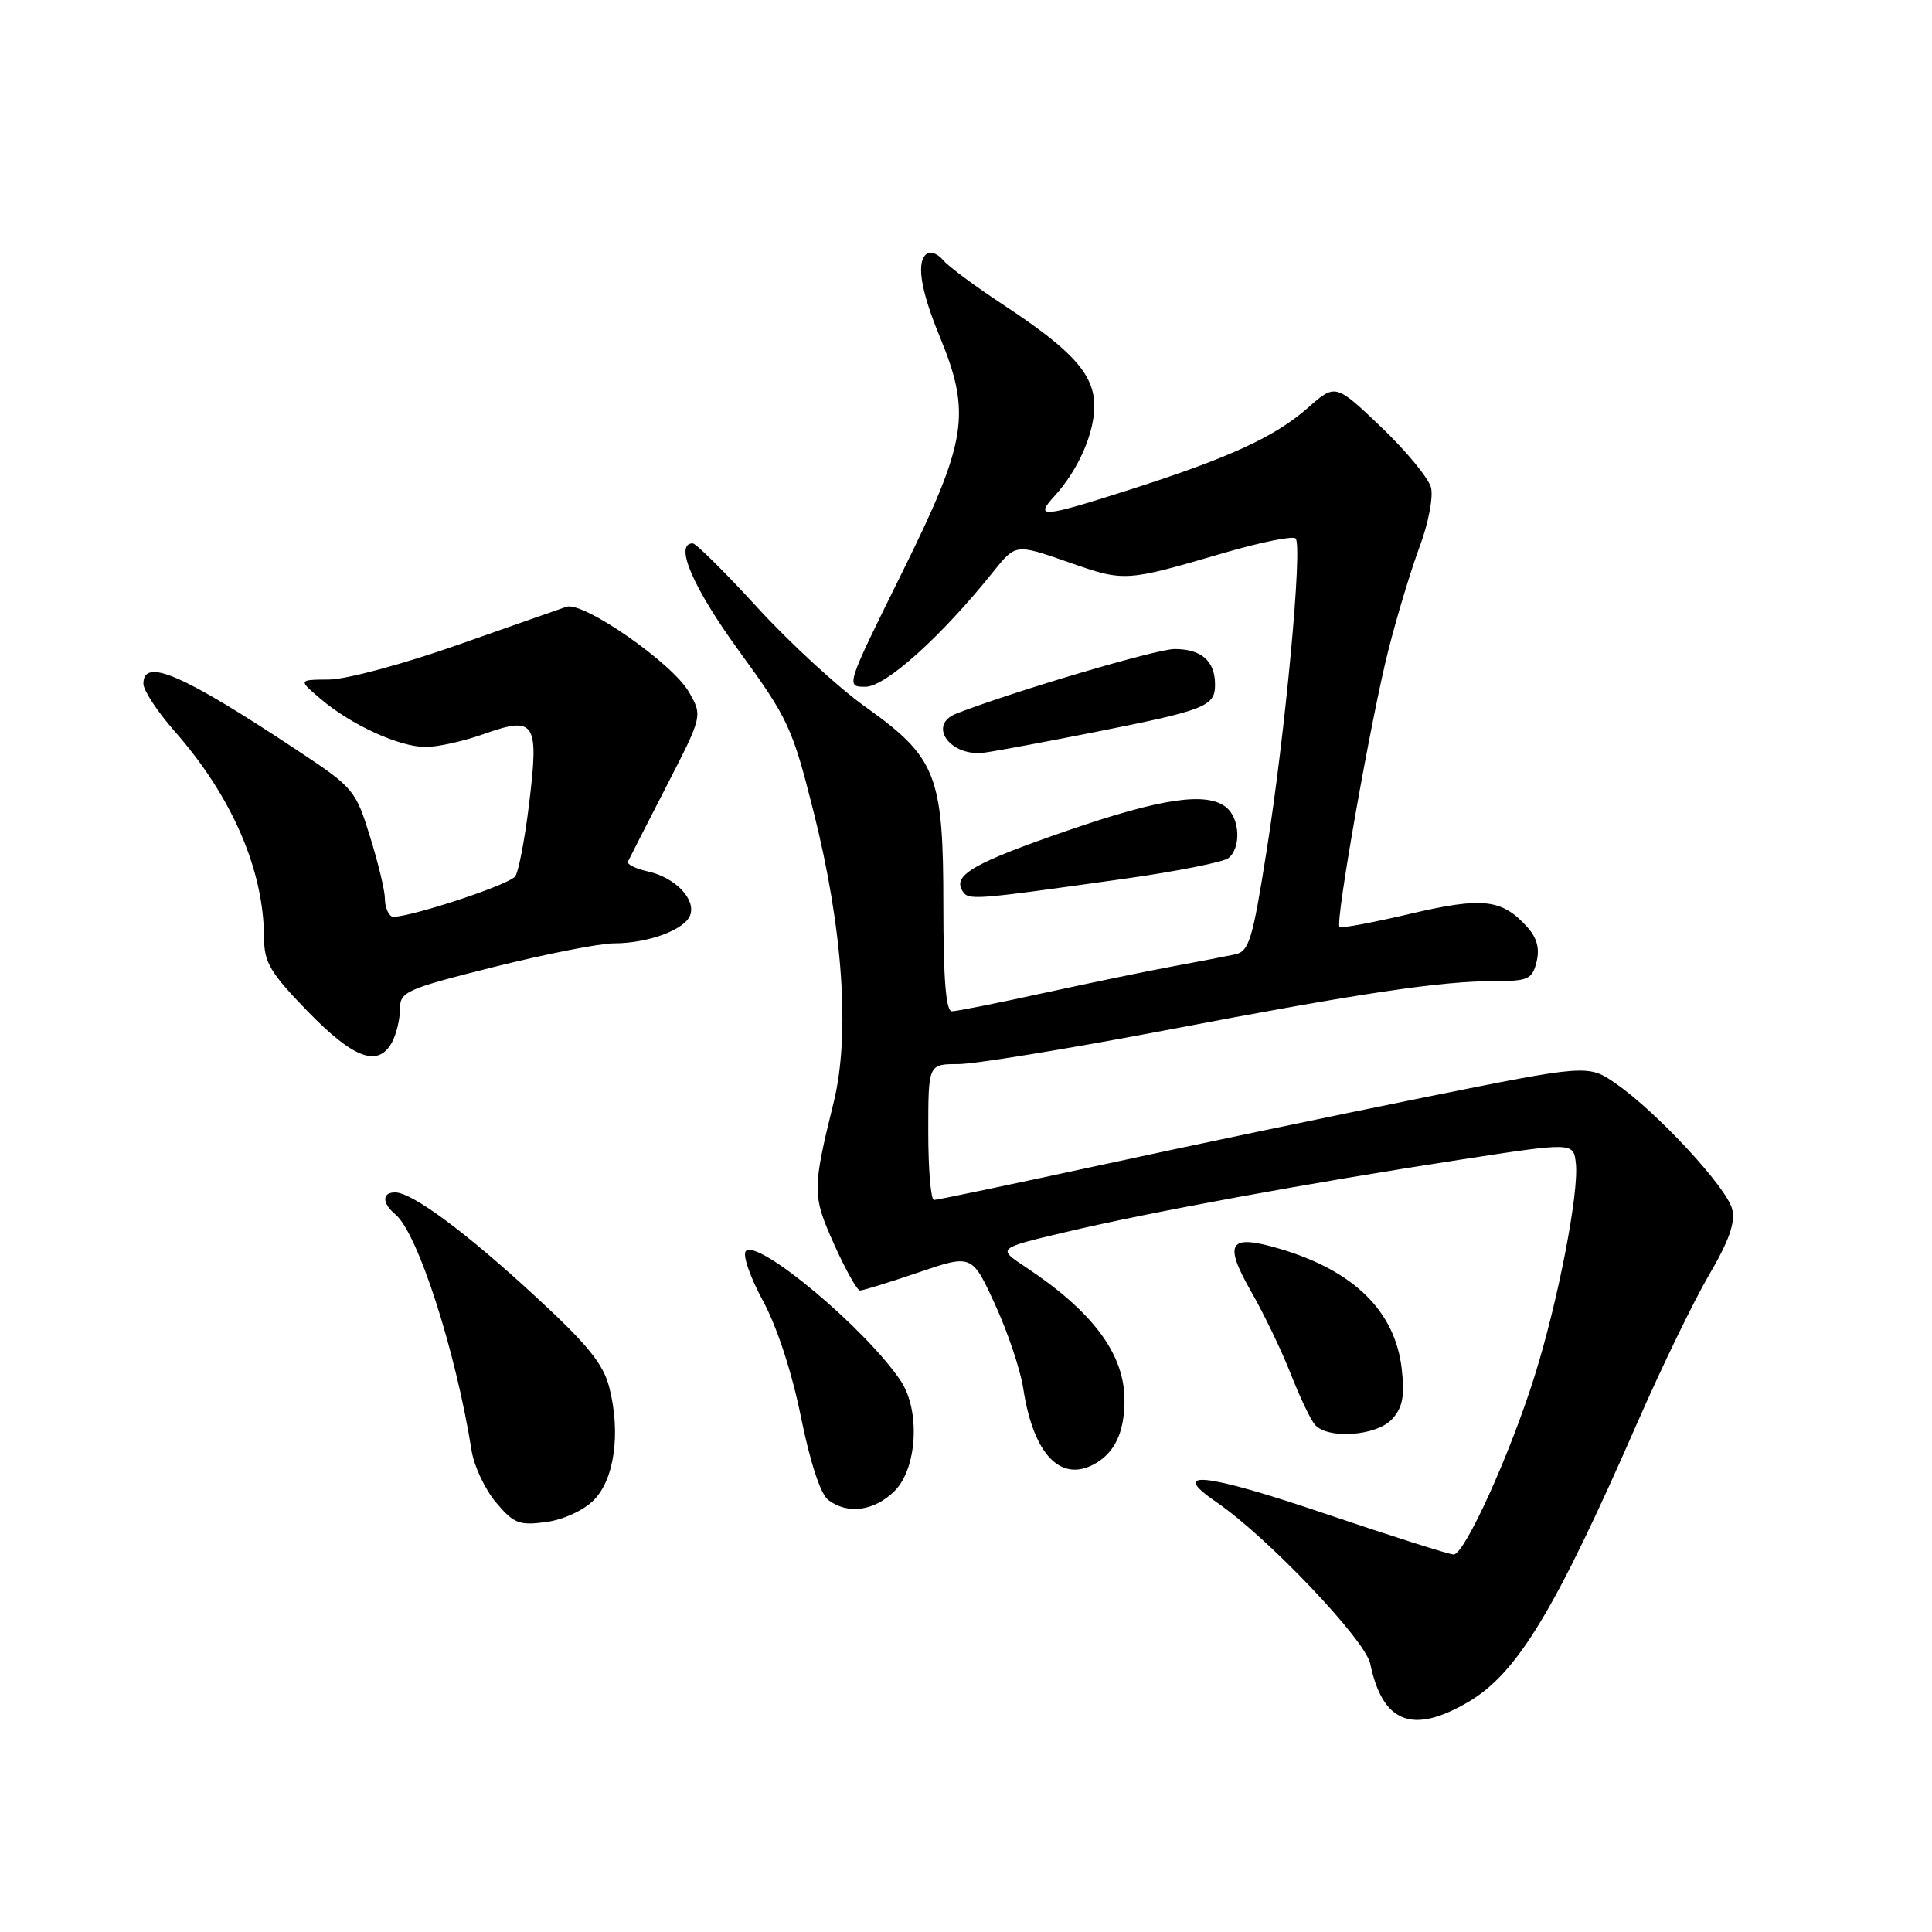 <?xml version="1.0" encoding="UTF-8" standalone="no"?>
<!DOCTYPE svg PUBLIC "-//W3C//DTD SVG 1.1//EN" "http://www.w3.org/Graphics/SVG/1.1/DTD/svg11.dtd" >
<svg xmlns="http://www.w3.org/2000/svg" xmlns:xlink="http://www.w3.org/1999/xlink" version="1.1" viewBox="0 0 256 256">
 <g >
 <path fill="currentColor"
d=" M 194.55 225.52 C 201.03 221.72 206.03 213.47 216.98 188.46 C 220.18 181.16 224.44 172.37 226.46 168.93 C 229.12 164.39 229.96 161.99 229.52 160.21 C 228.80 157.34 219.54 147.34 214.15 143.61 C 210.44 141.03 210.44 141.03 188.47 145.46 C 176.39 147.90 157.05 151.94 145.51 154.45 C 133.96 156.95 124.18 159.00 123.76 159.00 C 123.34 159.00 123.00 154.95 123.00 150.00 C 123.00 141.00 123.00 141.00 126.95 141.00 C 129.12 141.00 141.38 139.00 154.20 136.56 C 180.33 131.57 190.87 130.00 198.05 130.00 C 202.48 130.00 203.03 129.75 203.60 127.46 C 204.04 125.70 203.66 124.28 202.37 122.84 C 199.01 119.11 196.48 118.83 186.84 121.09 C 181.91 122.25 177.70 123.03 177.49 122.83 C 176.90 122.23 181.71 94.98 183.99 86.05 C 185.13 81.56 187.00 75.40 188.13 72.38 C 189.26 69.36 189.93 65.86 189.62 64.62 C 189.31 63.37 186.33 59.76 183.01 56.59 C 176.96 50.82 176.96 50.82 173.29 54.05 C 168.90 57.90 162.90 60.66 149.74 64.87 C 138.10 68.60 137.02 68.69 139.71 65.75 C 142.85 62.31 145.00 57.46 145.00 53.79 C 145.00 49.64 142.14 46.45 133.05 40.46 C 129.29 37.99 125.66 35.30 124.99 34.49 C 124.32 33.68 123.37 33.27 122.89 33.57 C 121.37 34.51 121.91 38.27 124.48 44.50 C 128.74 54.83 128.17 58.41 119.52 75.89 C 112.05 90.99 112.05 91.00 114.68 91.00 C 117.34 91.00 124.72 84.36 131.60 75.77 C 134.58 72.05 134.58 72.05 141.54 74.48 C 149.06 77.11 149.01 77.11 162.26 73.24 C 167.08 71.84 171.32 70.98 171.68 71.35 C 172.62 72.29 170.32 97.09 167.83 112.76 C 165.96 124.61 165.51 126.08 163.62 126.47 C 162.45 126.72 158.80 127.42 155.50 128.03 C 152.20 128.63 144.50 130.23 138.38 131.56 C 132.26 132.90 126.75 134.00 126.13 134.00 C 125.34 134.00 125.00 129.73 125.00 119.96 C 125.00 102.68 124.10 100.38 114.60 93.61 C 111.04 91.07 104.62 85.16 100.35 80.49 C 96.07 75.82 92.22 72.00 91.79 72.00 C 89.29 72.00 91.81 77.85 97.92 86.25 C 104.46 95.24 105.00 96.41 107.82 107.63 C 111.69 123.00 112.66 137.09 110.48 146.00 C 107.61 157.68 107.62 158.39 110.54 164.91 C 112.04 168.26 113.58 171.00 113.96 171.00 C 114.34 171.00 117.83 169.92 121.72 168.60 C 128.79 166.19 128.79 166.19 131.85 172.85 C 133.53 176.51 135.22 181.53 135.59 184.00 C 136.90 192.60 140.46 196.43 144.94 194.03 C 147.69 192.56 149.00 189.82 149.00 185.52 C 149.00 179.41 144.80 173.78 135.82 167.84 C 132.13 165.40 132.13 165.40 141.32 163.23 C 152.48 160.59 173.32 156.77 193.50 153.66 C 208.50 151.35 208.50 151.35 208.81 154.16 C 209.24 158.03 206.42 172.56 203.33 182.37 C 200.07 192.76 194.05 206.01 192.61 205.98 C 192.00 205.97 184.30 203.52 175.50 200.54 C 159.64 195.16 154.76 194.65 161.17 199.03 C 167.88 203.60 180.91 217.29 181.56 220.44 C 183.20 228.31 187.15 229.86 194.55 225.52 Z  M 78.66 198.79 C 81.42 196.04 82.27 189.90 80.74 183.86 C 79.94 180.72 77.87 178.17 70.94 171.78 C 61.70 163.25 54.61 158.00 52.35 158.00 C 50.60 158.00 50.62 159.44 52.39 160.91 C 55.35 163.37 60.39 178.99 62.49 192.22 C 62.81 194.27 64.27 197.35 65.72 199.08 C 68.07 201.87 68.79 202.16 72.33 201.68 C 74.62 201.38 77.31 200.15 78.66 198.79 Z  M 118.55 197.55 C 121.54 194.55 121.97 186.89 119.35 182.97 C 114.77 176.12 100.47 164.13 98.83 165.77 C 98.36 166.24 99.37 169.18 101.07 172.32 C 102.96 175.80 104.93 181.83 106.13 187.76 C 107.34 193.75 108.73 197.98 109.74 198.75 C 112.32 200.71 115.87 200.22 118.55 197.55 Z  M 184.48 188.02 C 185.85 186.50 186.15 184.98 185.74 181.41 C 184.88 173.78 179.44 168.40 169.64 165.49 C 162.84 163.47 162.06 164.61 165.80 171.17 C 167.48 174.10 169.82 178.97 171.01 182.00 C 172.19 185.02 173.63 188.06 174.21 188.75 C 175.87 190.75 182.43 190.29 184.48 188.02 Z  M 51.96 138.07 C 52.53 137.00 53.00 135.03 53.00 133.69 C 53.00 131.40 53.77 131.06 65.47 128.12 C 72.33 126.41 79.47 125.00 81.32 125.00 C 85.85 125.00 90.70 123.22 91.44 121.29 C 92.26 119.17 89.46 116.26 85.84 115.47 C 84.22 115.11 83.03 114.52 83.21 114.16 C 83.38 113.80 85.67 109.30 88.31 104.17 C 93.10 94.85 93.10 94.85 91.27 91.67 C 89.07 87.86 77.27 79.65 75.06 80.40 C 74.20 80.69 67.71 82.97 60.63 85.46 C 53.55 87.96 45.90 90.02 43.63 90.04 C 39.50 90.07 39.50 90.07 42.50 92.62 C 46.53 96.05 52.86 98.95 56.37 98.98 C 57.94 98.99 61.42 98.22 64.09 97.27 C 70.93 94.84 71.44 95.63 70.10 106.58 C 69.51 111.41 68.67 115.73 68.23 116.17 C 66.91 117.49 52.83 122.01 51.88 121.42 C 51.39 121.13 51.00 120.06 51.00 119.05 C 51.00 118.04 50.12 114.35 49.03 110.86 C 47.12 104.67 46.86 104.36 39.28 99.35 C 24.13 89.31 19.00 87.10 19.00 90.60 C 19.00 91.47 20.85 94.29 23.10 96.85 C 30.73 105.51 34.96 115.26 34.99 124.29 C 35.00 127.54 35.82 128.91 40.80 134.04 C 46.91 140.32 50.14 141.48 51.96 138.07 Z  M 149.00 116.44 C 155.88 115.47 162.06 114.24 162.75 113.72 C 164.46 112.40 164.32 108.51 162.51 107.00 C 159.95 104.88 153.95 105.75 141.50 110.04 C 129.09 114.32 126.23 115.95 127.51 118.02 C 128.32 119.33 128.66 119.30 149.00 116.44 Z  M 145.00 97.02 C 159.75 94.09 161.00 93.60 161.00 90.72 C 161.00 87.59 159.20 86.00 155.64 86.00 C 153.25 86.00 134.67 91.49 126.75 94.54 C 122.81 96.06 125.93 100.36 130.50 99.72 C 132.15 99.49 138.68 98.27 145.00 97.02 Z "/>
</g>
</svg>